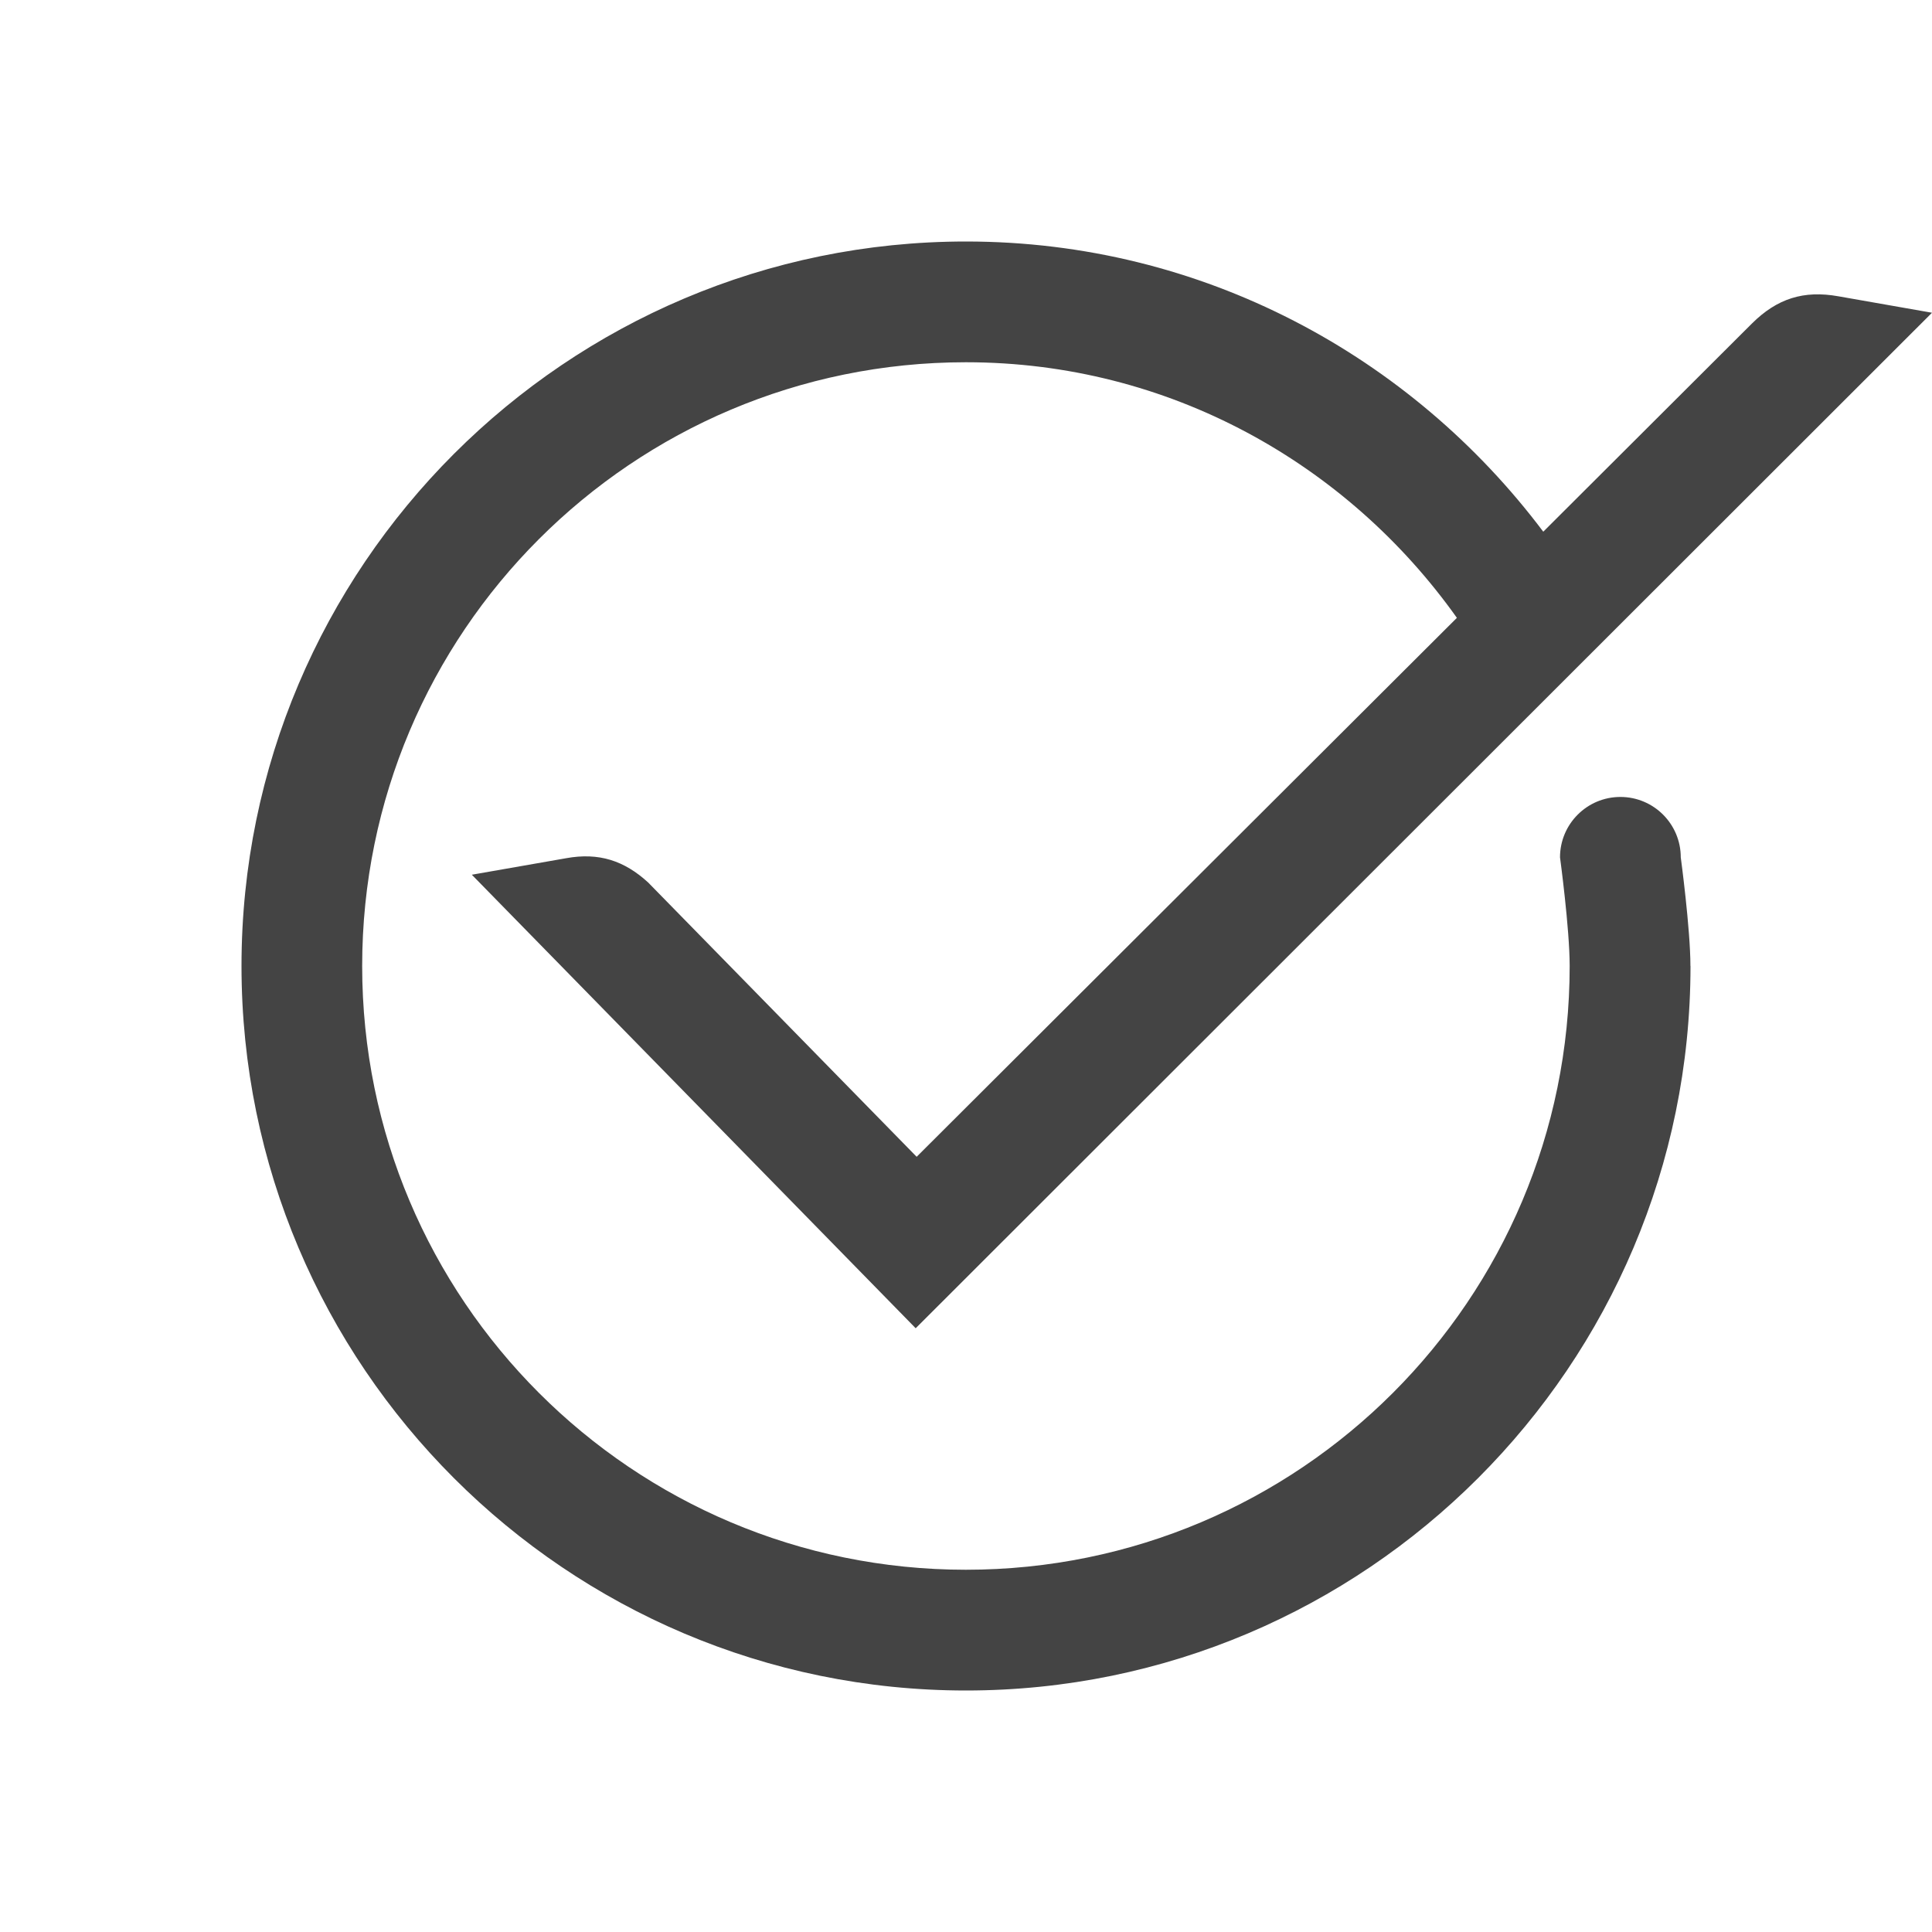 <!-- Generated by IcoMoon.io -->
<svg version="1.1" xmlns="http://www.w3.org/2000/svg" width="24" height="24" viewBox="0 0 24 24">
<title>option_select</title>
<path fill="#444" d="M21 12c0 4.964-4.036 9-9 9s-9-4.036-9-9 4.037-9 9-9c2.936 0 5.53 1.423 7.171 3.605l2.592-2.586c0.312-0.31 0.642-0.416 1.076-0.338l1.161 0.204-12.625 12.615-5.511-5.631c0 0 0 0-0.002-0.003l1.171-0.205c0.408-0.074 0.723 0.031 1.018 0.301l3.336 3.408 6.711-6.695c-1.359-1.912-3.573-3.175-6.099-3.175-4.143 0-7.5 3.357-7.5 7.5s3.357 7.5 7.5 7.5 7.5-3.357 7.5-7.5c0-0.463-0.12-1.35-0.12-1.35 0-0.414 0.336-0.75 0.75-0.75s0.75 0.336 0.75 0.75c0 0 0.12 0.89 0.12 1.35z"></path>
</svg>
